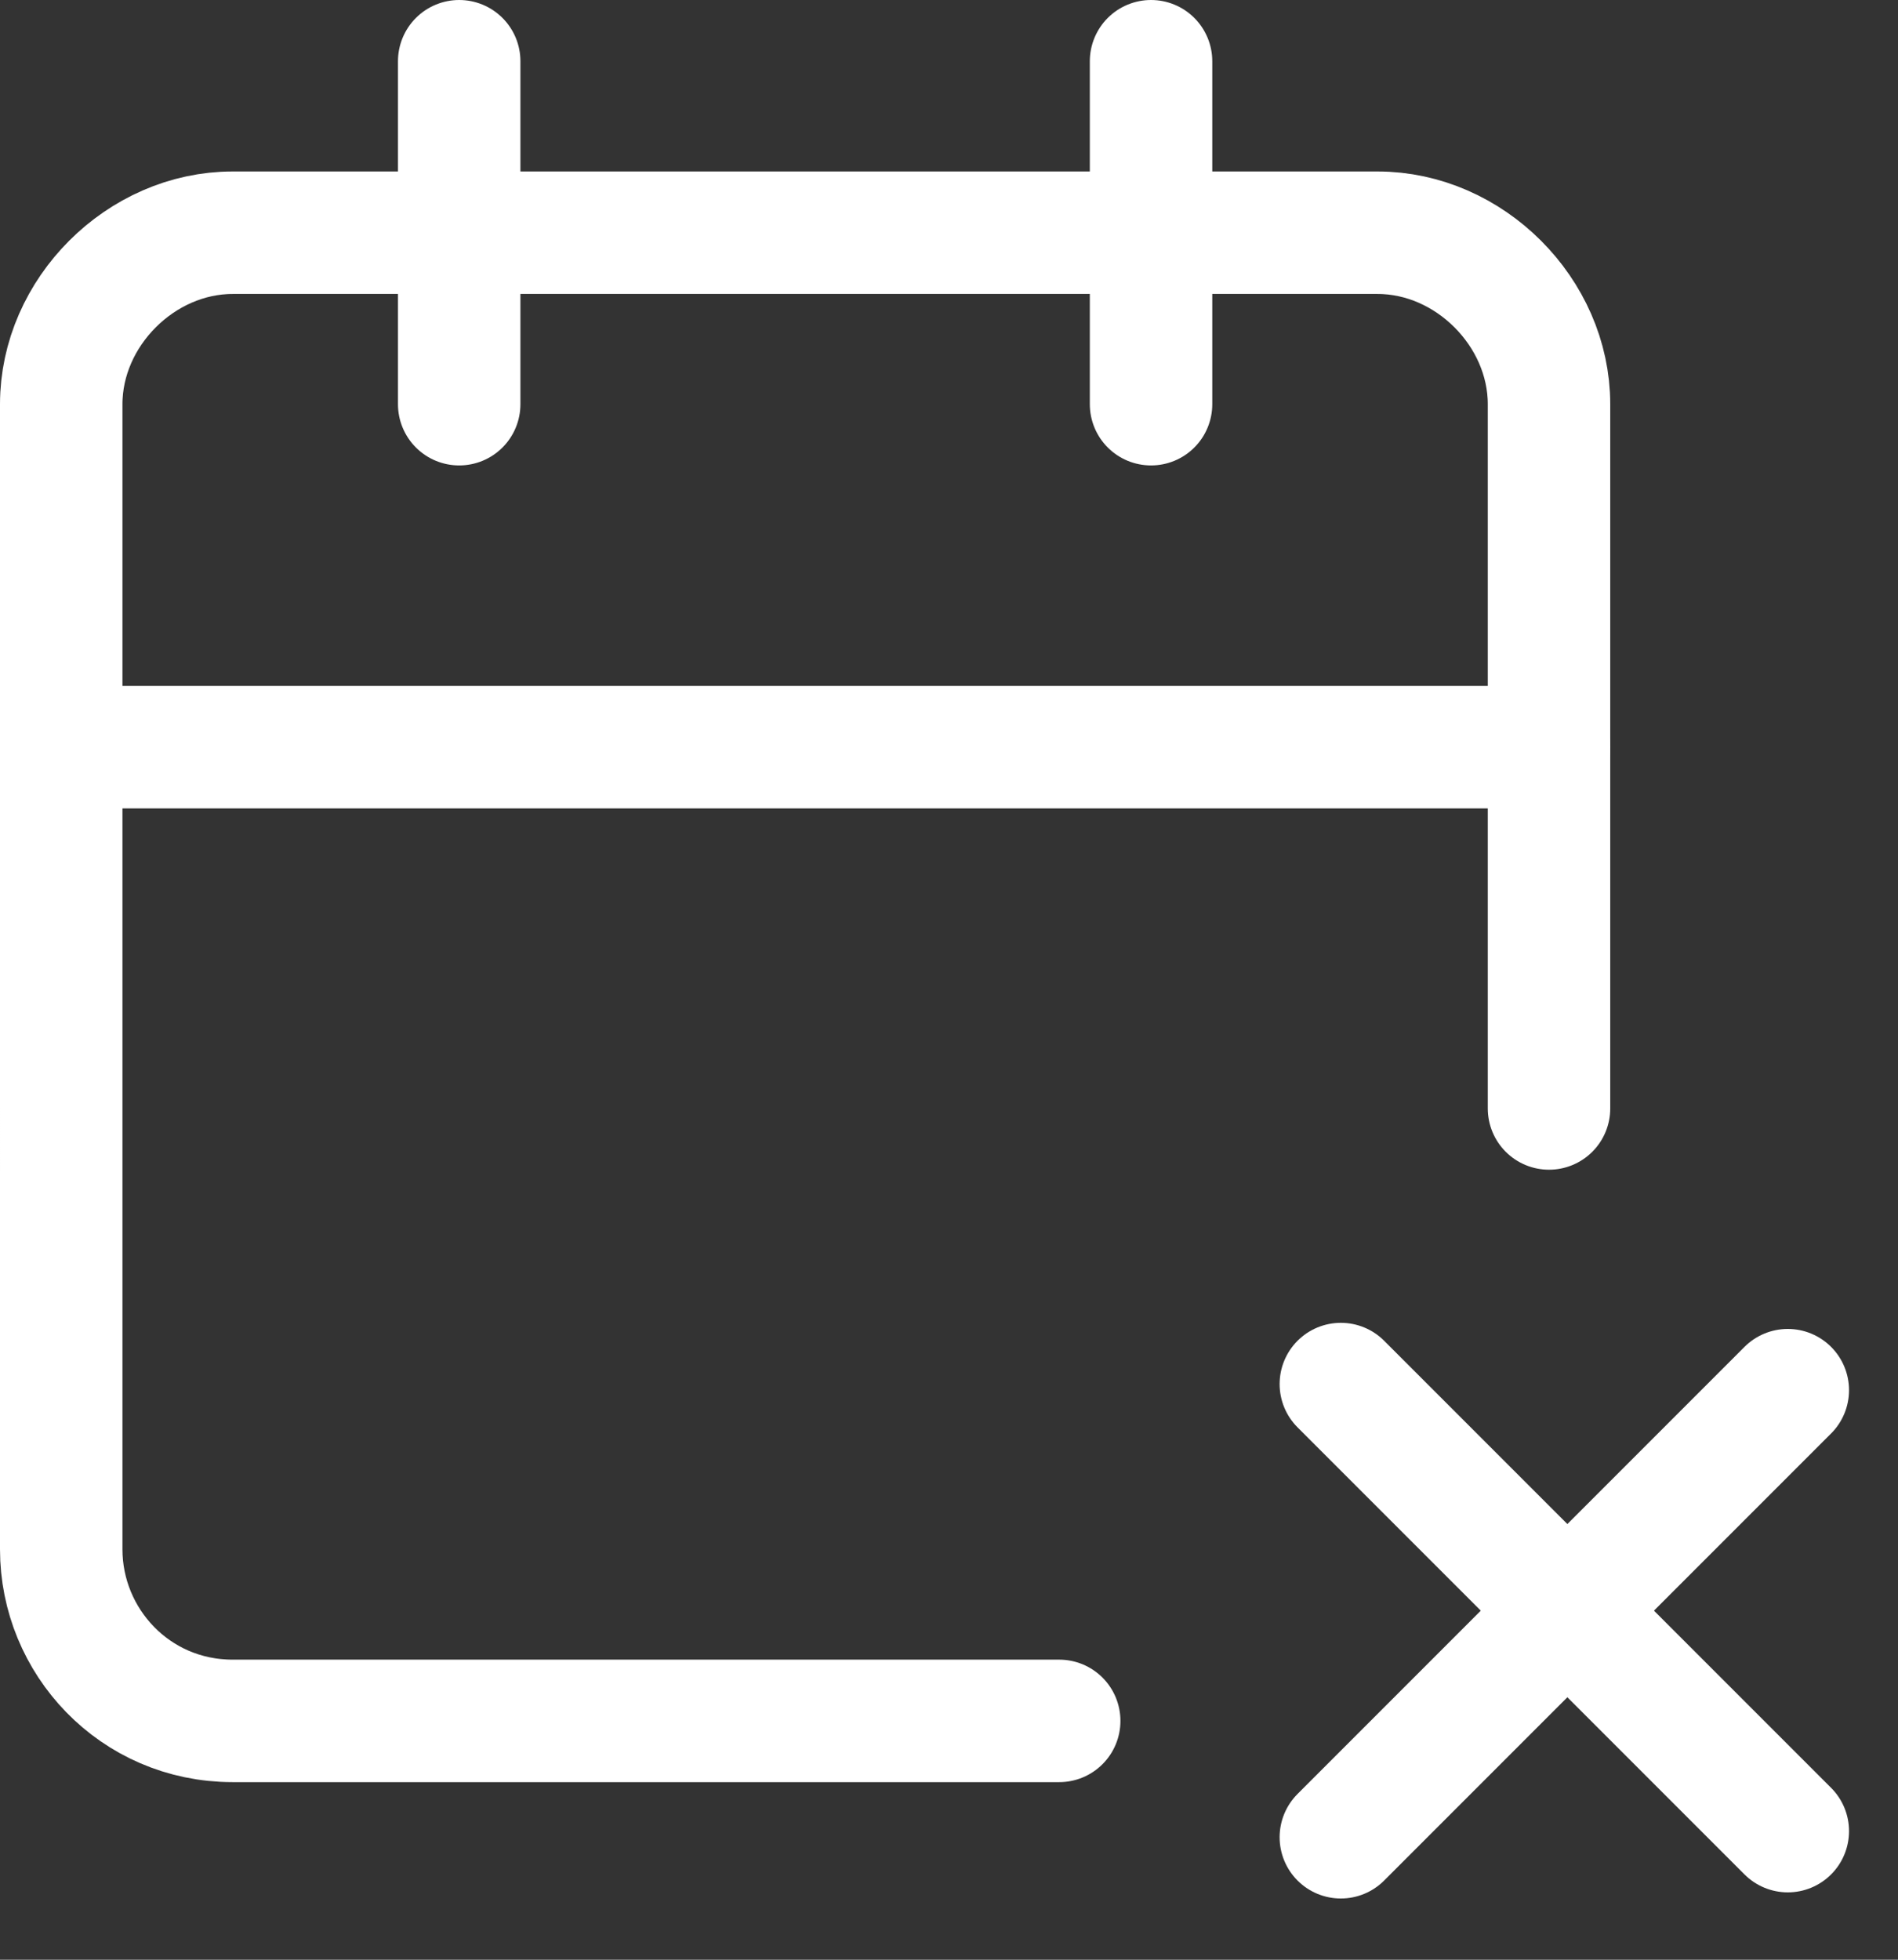 <?xml version="1.0" encoding="utf-8"?>
<!-- Generator: Adobe Illustrator 24.1.0, SVG Export Plug-In . SVG Version: 6.00 Build 0)  -->
<svg version="1.1" id="Layer_1" xmlns="http://www.w3.org/2000/svg" xmlns:xlink="http://www.w3.org/1999/xlink" x="0px" y="0px"
	 viewBox="0 0 31 32" style="enable-background:new 0 0 31 32;" xml:space="preserve">
<rect x="0" y="0" width="31" height="32" fill="#333333" stroke="none"/>
<style type="text/css">
	.st0{fill:none;stroke:#FFFFFF;stroke-width:2;stroke-linecap:round;}
	.st1{fill:none;stroke:#FFFFFF;stroke-width:2;stroke-linecap:round;stroke-linejoin:round;}
</style>
<line class="st0" x1="21.9" y1="22.6" x2="29.2" y2="29.9"/>
<line class="st0" x1="21.9" y1="30" x2="29.2" y2="22.7"/>
<path class="st1" d="M17.3,28.1H3.8c-1.6,0-2.8-1.3-2.8-2.8V6.6c0-1.5,1.3-2.8,2.8-2.8h18.7c1.5,0,2.8,1.3,2.8,2.8v11.5"/>
<line class="st1" x1="18.8" y1="1" x2="18.8" y2="6.6"/>
<line class="st1" x1="7.5" y1="1" x2="7.5" y2="6.6"/>
<line class="st1" x1="1" y1="12.2" x2="25.3" y2="12.2"/>
</svg>
